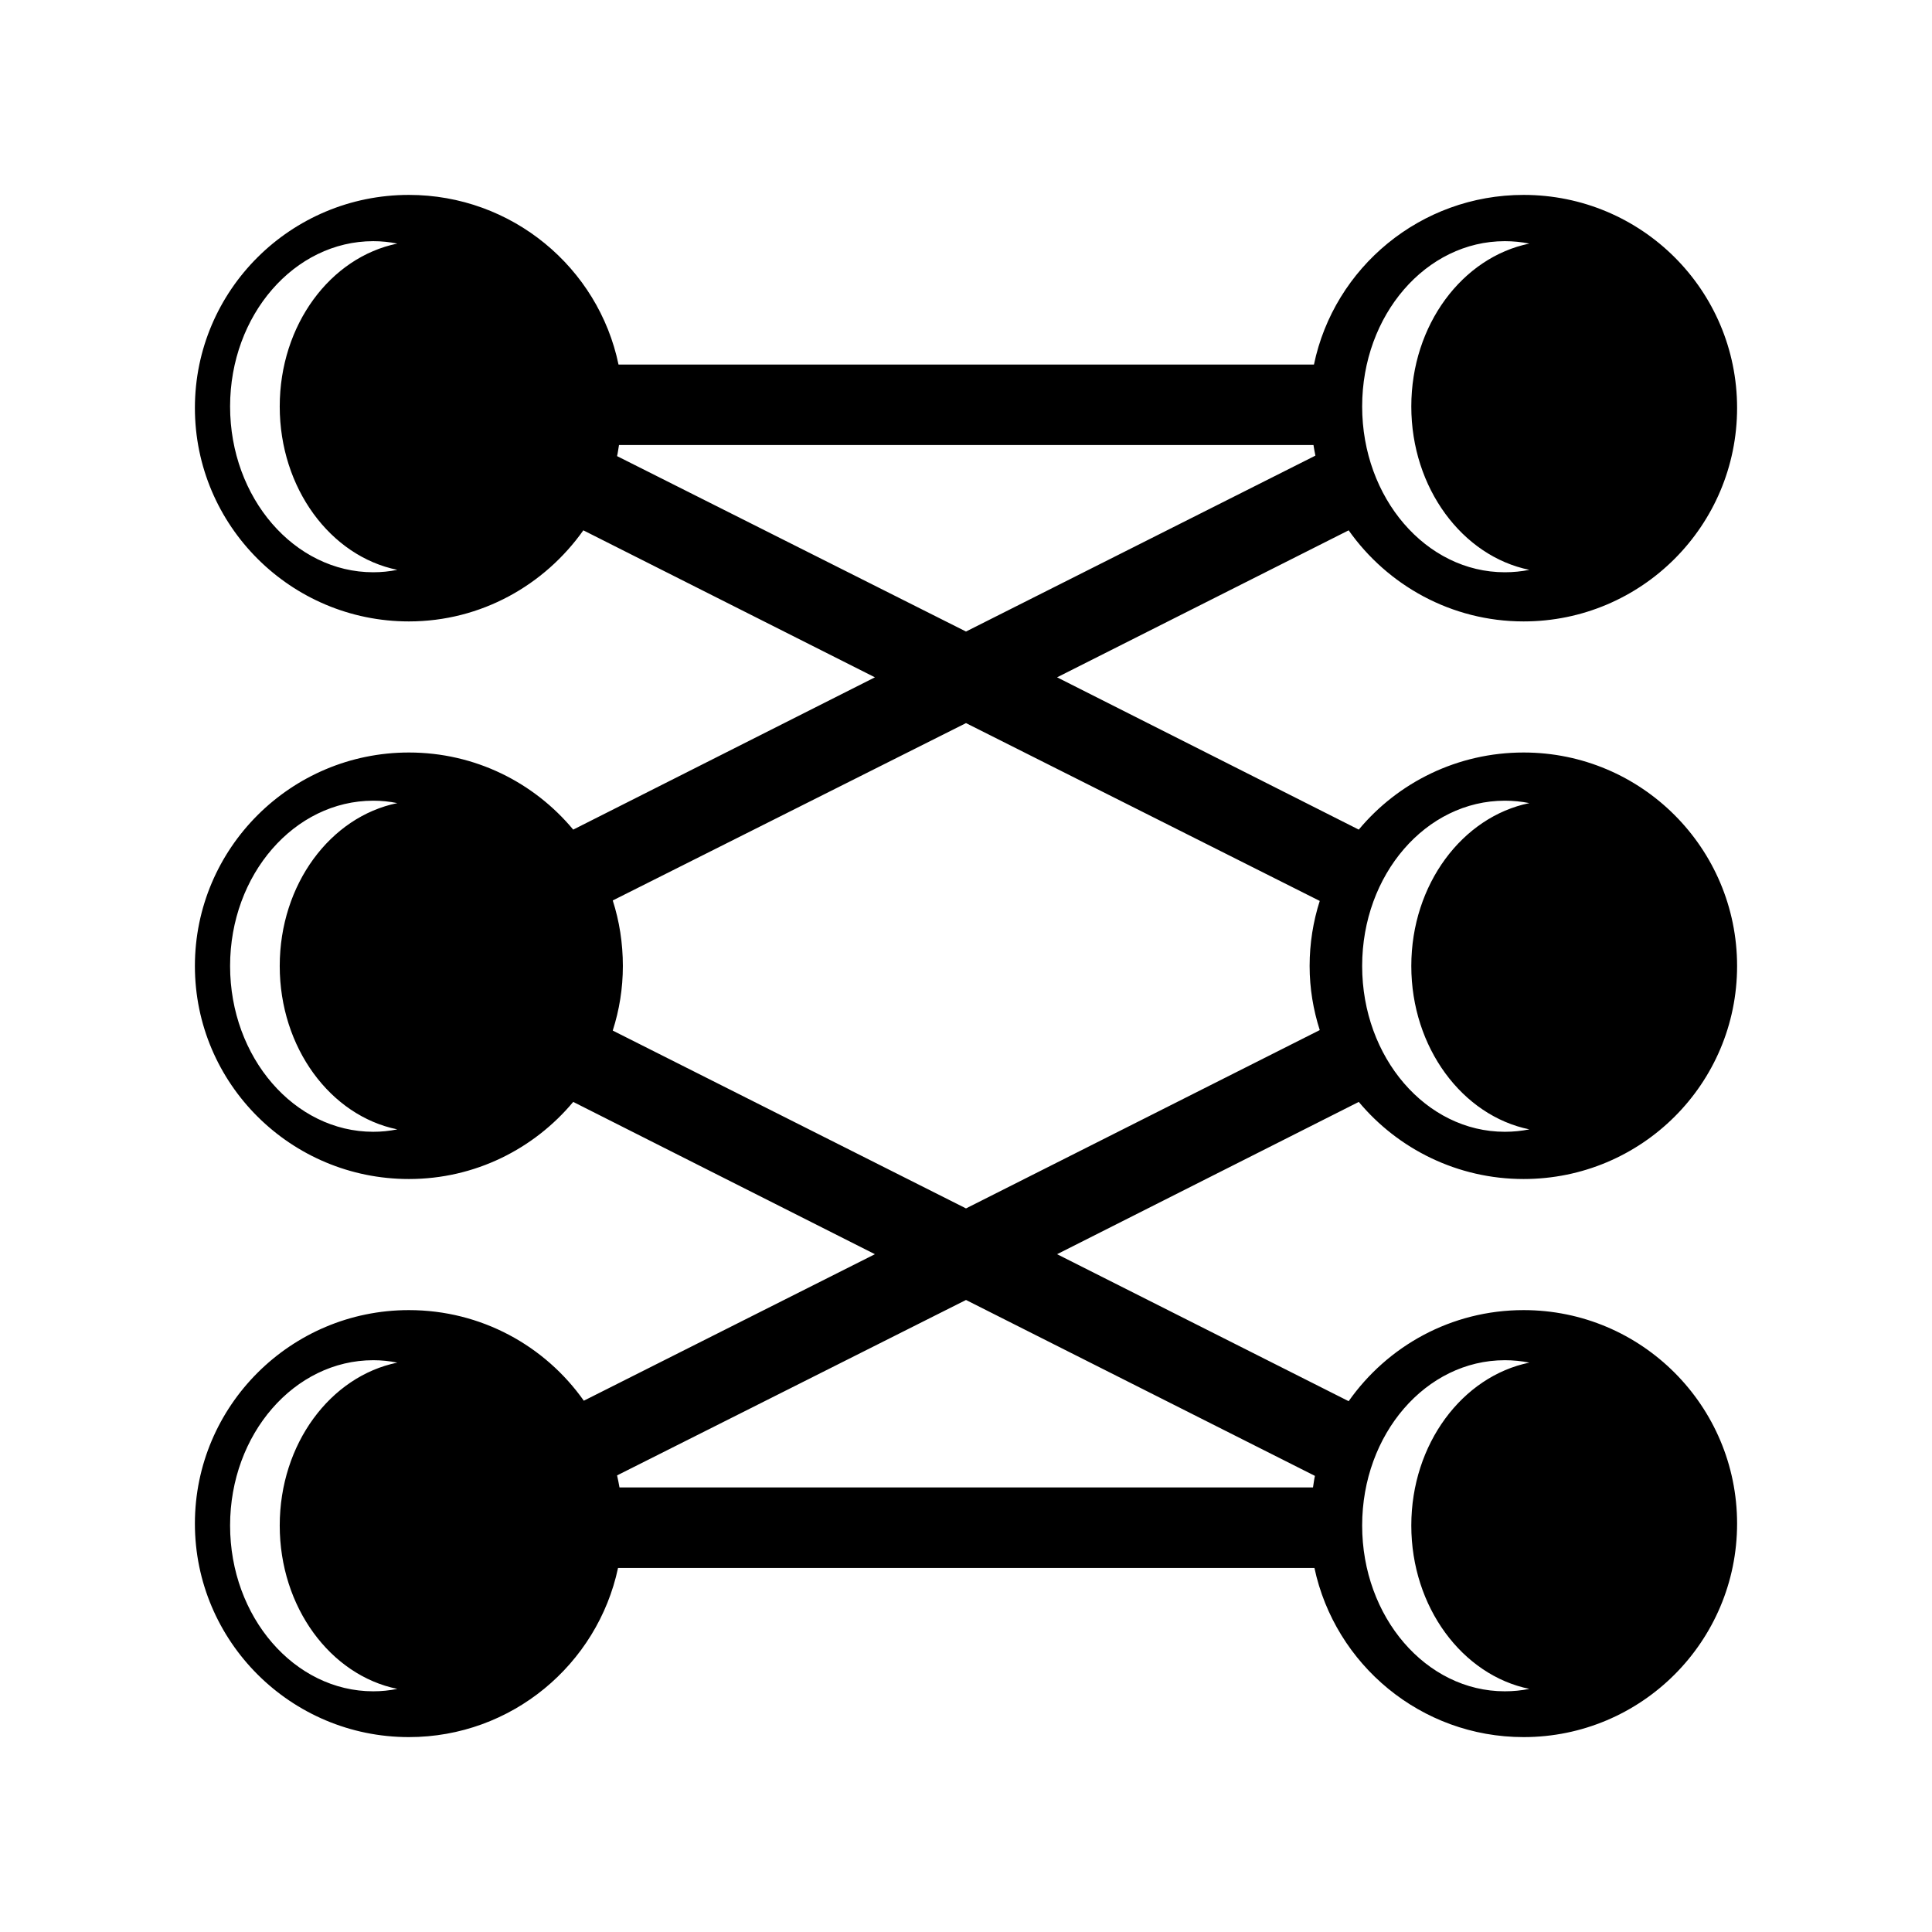 <svg xmlns="http://www.w3.org/2000/svg" width="100%" height="100%" viewBox="0 0 588.8 588.8"><path d="M124.612 59.4c-35.971 0-65.213 29.024-65.213 64.919s29.241 65.066 65.213 65.066c22 0 41.352-11.073 53.169-27.759l88.859 44.797-91.944 46.412c-11.97-14.373-29.924-23.5-50.085-23.5-35.971 0-65.213 29.171-65.213 65.066 0 35.895 29.241 64.919 65.213 64.919 20.159 0 38.115-9.169 50.085-23.5l91.944 46.413-88.713 44.65c-11.81-16.727-31.284-27.613-53.316-27.613-35.971 0-65.213 29.171-65.213 65.066 0 35.895 29.241 65.066 65.213 65.066 31.317 0 57.482-22.147 63.744-51.553h212.234c6.261 29.406 32.427 51.553 63.744 51.553 35.971 0 65.065-29.171 65.065-65.066 0-35.895-29.094-65.066-65.065-65.066-22.068 0-41.512 10.986-53.315 27.759l-88.86-44.797 91.944-46.413c11.969 14.332 30.072 23.5 50.231 23.5 35.971 0 65.065-29.024 65.065-64.919 0-35.895-29.094-65.066-65.065-65.066-20.161 0-38.262 9.126-50.231 23.5l-91.944-46.412 88.86-44.797c11.81 16.718 31.291 27.759 53.315 27.759 35.971 0 65.065-29.171 65.065-65.066s-29.094-64.919-65.065-64.919c-31.427 0-57.749 22.167-63.89 51.7h-211.941c-6.142-29.533-32.464-51.7-63.891-51.7z m-10.868 14.1c2.533 0 4.929 0.25 7.343 0.734-20.388 4.162-35.837 24.745-35.837 49.644s15.45 45.628 35.837 49.791c-2.414 0.485-4.81 0.734-7.343 0.734-23.996 0-43.622-22.627-43.622-50.525s19.627-50.378 43.622-50.378z m344.863 0c2.533 0 5.075 0.25 7.49 0.734-20.389 4.162-35.985 24.745-35.985 49.644s15.596 45.628 35.985 49.791c-2.416 0.485-4.957 0.734-7.49 0.734-23.995 0-43.475-22.627-43.475-50.525s19.48-50.378 43.475-50.378z m-269.957 62.128h211.647c0.197 1.067 0.343 2.176 0.587 3.231l-106.485 53.609-106.338-53.462c0.259-1.111 0.381-2.252 0.587-3.378z m105.75 84.747l107.807 54.197c-1.998 6.238-3.085 12.935-3.085 19.828 0 6.845 1.113 13.343 3.085 19.534l-107.807 54.344-107.659-54.197c1.997-6.229 3.084-12.789 3.084-19.681 0-6.941-1.06-13.699-3.084-19.975l107.659-54.05z m-180.656 23.647c2.533 0 4.929 0.25 7.343 0.734-20.388 4.162-35.837 24.745-35.837 49.644s15.45 45.628 35.837 49.791c-2.414 0.485-4.81 0.734-7.343 0.734-23.996 0-43.622-22.627-43.622-50.525s19.627-50.378 43.622-50.378z m344.863 0c2.533 0 5.075 0.25 7.49 0.734-20.389 4.162-35.985 24.745-35.985 49.644s15.596 45.628 35.985 49.791c-2.416 0.485-4.957 0.734-7.49 0.734-23.995 0-43.475-22.627-43.475-50.525s19.48-50.378 43.475-50.378z m-164.207 152.162l106.338 53.609c-0.259 1.139-0.39 2.356-0.587 3.525h-211.353c-0.221-1.233-0.456-2.469-0.735-3.672l106.338-53.462z m-180.656 18.359c2.533 0 4.929 0.25 7.343 0.734-20.388 4.162-35.837 24.745-35.837 49.644s15.45 45.628 35.837 49.791c-2.414 0.485-4.81 0.734-7.343 0.734-23.996 0-43.622-22.627-43.622-50.525s19.627-50.378 43.622-50.378z m344.863 0c2.533 0 5.075 0.25 7.49 0.734-20.389 4.162-35.985 24.745-35.985 49.644s15.596 45.628 35.985 49.791c-2.416 0.485-4.957 0.734-7.49 0.734-23.995 0-43.475-22.627-43.475-50.525s19.48-50.378 43.475-50.378z" /></svg>